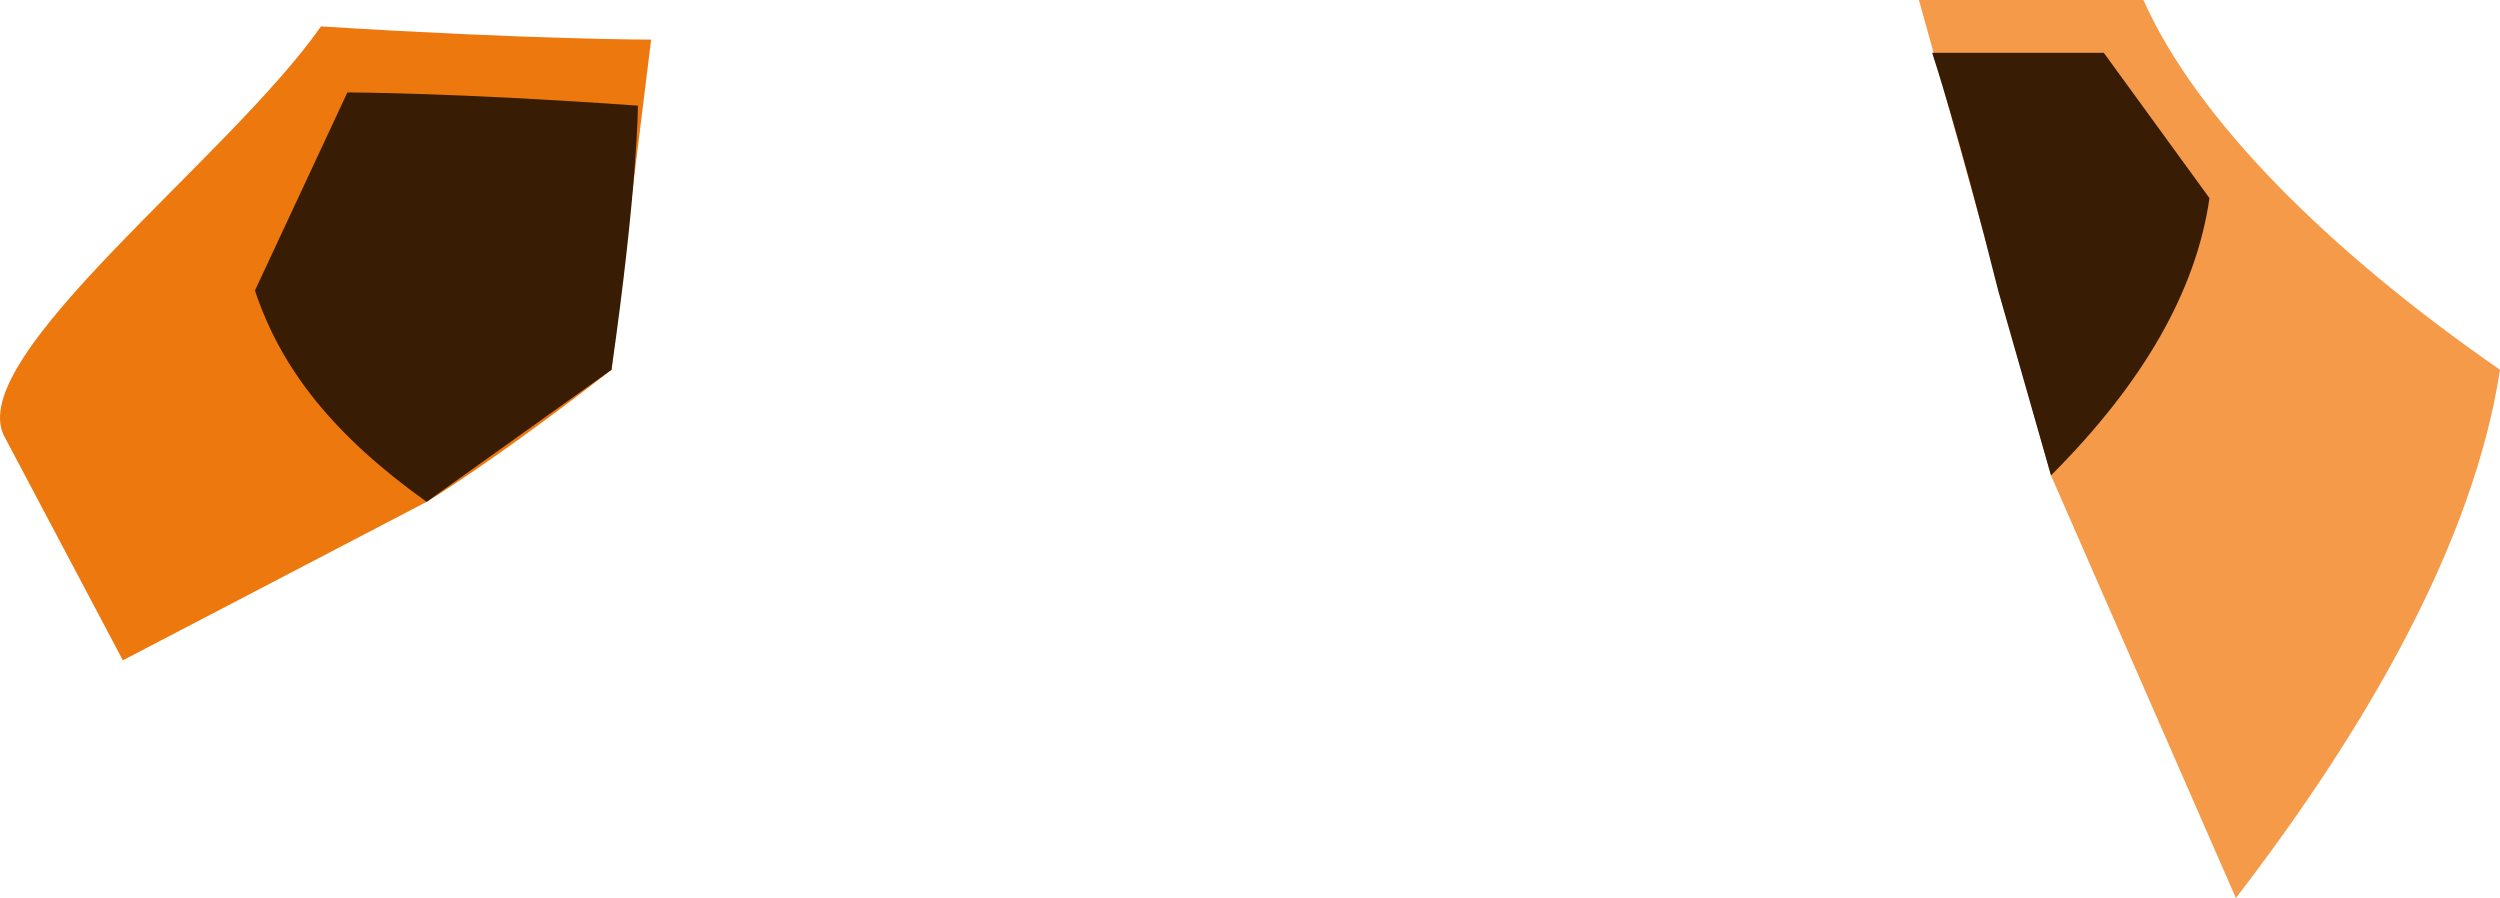 <?xml version="1.0" encoding="UTF-8" standalone="no"?>
<svg
   width="189.304"
   height="68"
   viewBox="0 0 189.304 68"
   version="1.1"
   id="svg9"
   sodipodi:docname="cb-layer-0248.svg"
   xmlns:inkscape="http://www.inkscape.org/namespaces/inkscape"
   xmlns:sodipodi="http://sodipodi.sourceforge.net/DTD/sodipodi-0.dtd"
   xmlns="http://www.w3.org/2000/svg"
   xmlns:svg="http://www.w3.org/2000/svg">
  <sodipodi:namedview
     id="namedview11"
     pagecolor="#ffffff"
     bordercolor="#666666"
     borderopacity="1.0"
     inkscape:pageshadow="2"
     inkscape:pageopacity="0.0"
     inkscape:pagecheckerboard="0" />
  <defs
     id="defs2" />
  <g
     transform="translate(0.304)"
     id="id-73568">
    <path
       d="M 0,33 C -3,27 17,12 24,2 40,3 49,3 49,3 47,19 46,28 46,28 37,35 32,38 32,38 L 9,50 Z"
       fill="#ed780d"
       id="id-73569" />
    <path
       d="M 155,36 145,0 c 11,0 17,0 17,0 4,9 14,19 27,28 -2,13 -10,27 -20,40 z"
       fill="#f49a49"
       id="id-73570" />
    <path
       d="m 146,4 c 8,0 13,0 13,0 l 8,11 c -1,7 -5,14 -12,21 L 151,22 C 148,10 146,4 146,4 Z"
       fill="#381c04"
       id="id-73571" />
    <path
       d="M 48,8 C 34,7 26,7 26,7 l -7,15 c 2,6 6,11 13,16 L 46,28 C 48,14 48,8 48,8 Z"
       fill="#381c04"
       id="id-73572" />
  </g>
</svg>
